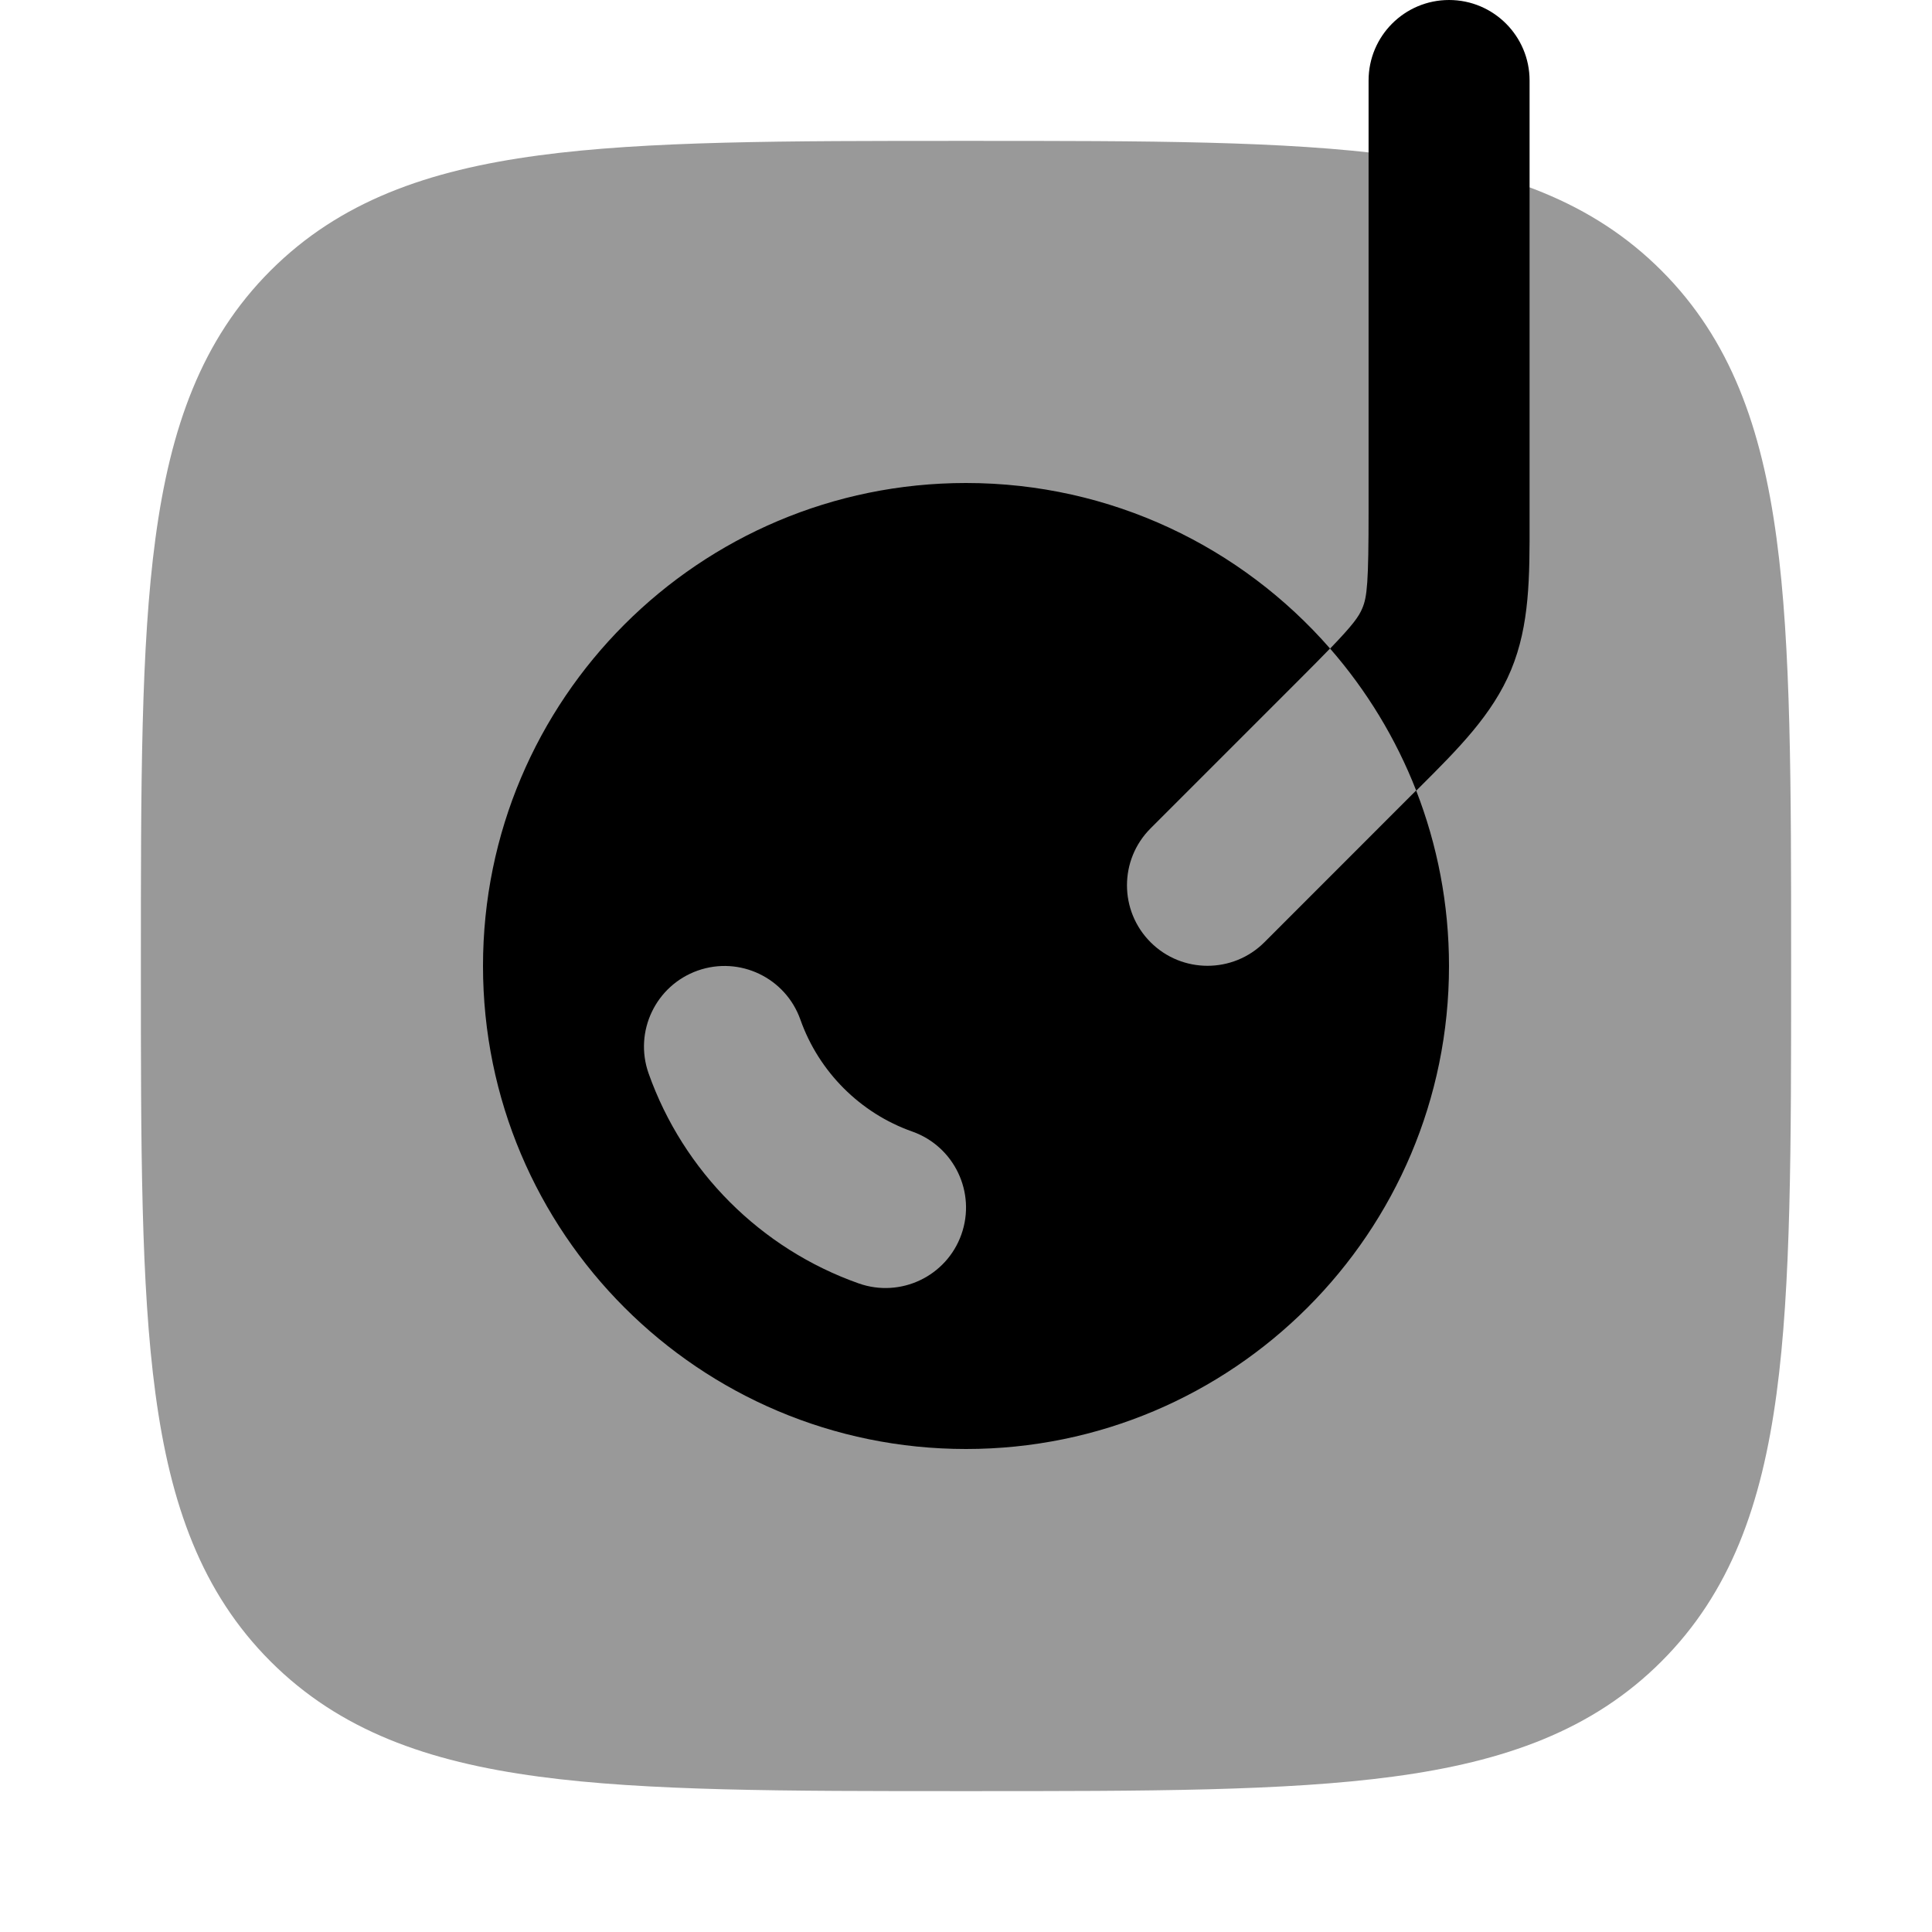 <svg width="24" height="24" viewBox="0 0 24 24" xmlns="http://www.w3.org/2000/svg">
<path opacity="0.4" d="M12.057 1.75C14.248 1.75 15.969 1.75 17.312 1.931C18.689 2.116 19.781 2.503 20.639 3.361C21.497 4.219 21.884 5.311 22.069 6.688C22.25 8.031 22.25 9.752 22.25 11.943V11.943V12.057V12.057C22.25 14.248 22.25 15.969 22.069 17.312C21.884 18.689 21.497 19.781 20.639 20.639C19.781 21.497 18.689 21.884 17.312 22.069C15.969 22.25 14.248 22.25 12.057 22.25H12.057H11.943H11.943C9.752 22.25 8.031 22.25 6.688 22.069C5.311 21.884 4.219 21.497 3.361 20.639C2.503 19.781 2.116 18.689 1.931 17.312C1.75 15.969 1.75 14.248 1.75 12.057V11.943C1.75 9.752 1.75 8.031 1.931 6.688C2.116 5.311 2.503 4.219 3.361 3.361C4.219 2.503 5.311 2.116 6.688 1.931C8.031 1.75 9.752 1.75 11.943 1.75H12.057Z" fill="currentColor"/>
<path d="M19.001 1C19.001 0.448 18.553 0 18.001 0C17.448 0 17.001 0.448 17.001 1V6.343C17.001 7.242 16.983 7.413 16.924 7.554C16.881 7.658 16.811 7.758 16.523 8.057C16.975 8.575 17.339 9.171 17.593 9.822L17.634 9.781C18.115 9.301 18.542 8.876 18.772 8.32C19.003 7.763 19.002 7.161 19.001 6.482L19.001 6.343V1Z" fill="currentColor"/>
<path fill-rule="evenodd" clip-rule="evenodd" d="M18 12C18 15.314 15.314 18 12 18C8.686 18 6 15.314 6 12C6 8.686 8.686 6 12 6C13.804 6 15.422 6.796 16.522 8.056C16.419 8.163 16.288 8.295 16.121 8.462L14.293 10.29C13.902 10.681 13.902 11.314 14.293 11.705C14.683 12.095 15.317 12.095 15.707 11.705L17.535 9.876L17.592 9.82C17.855 10.496 18 11.231 18 12ZM8.667 12.057C9.188 11.873 9.759 12.146 9.943 12.667C10.172 13.314 10.686 13.829 11.334 14.057C11.854 14.242 12.127 14.813 11.943 15.334C11.759 15.854 11.188 16.127 10.667 15.943C9.45 15.513 8.488 14.55 8.057 13.334C7.873 12.813 8.146 12.242 8.667 12.057Z" fill="currentColor"/>
</svg>
